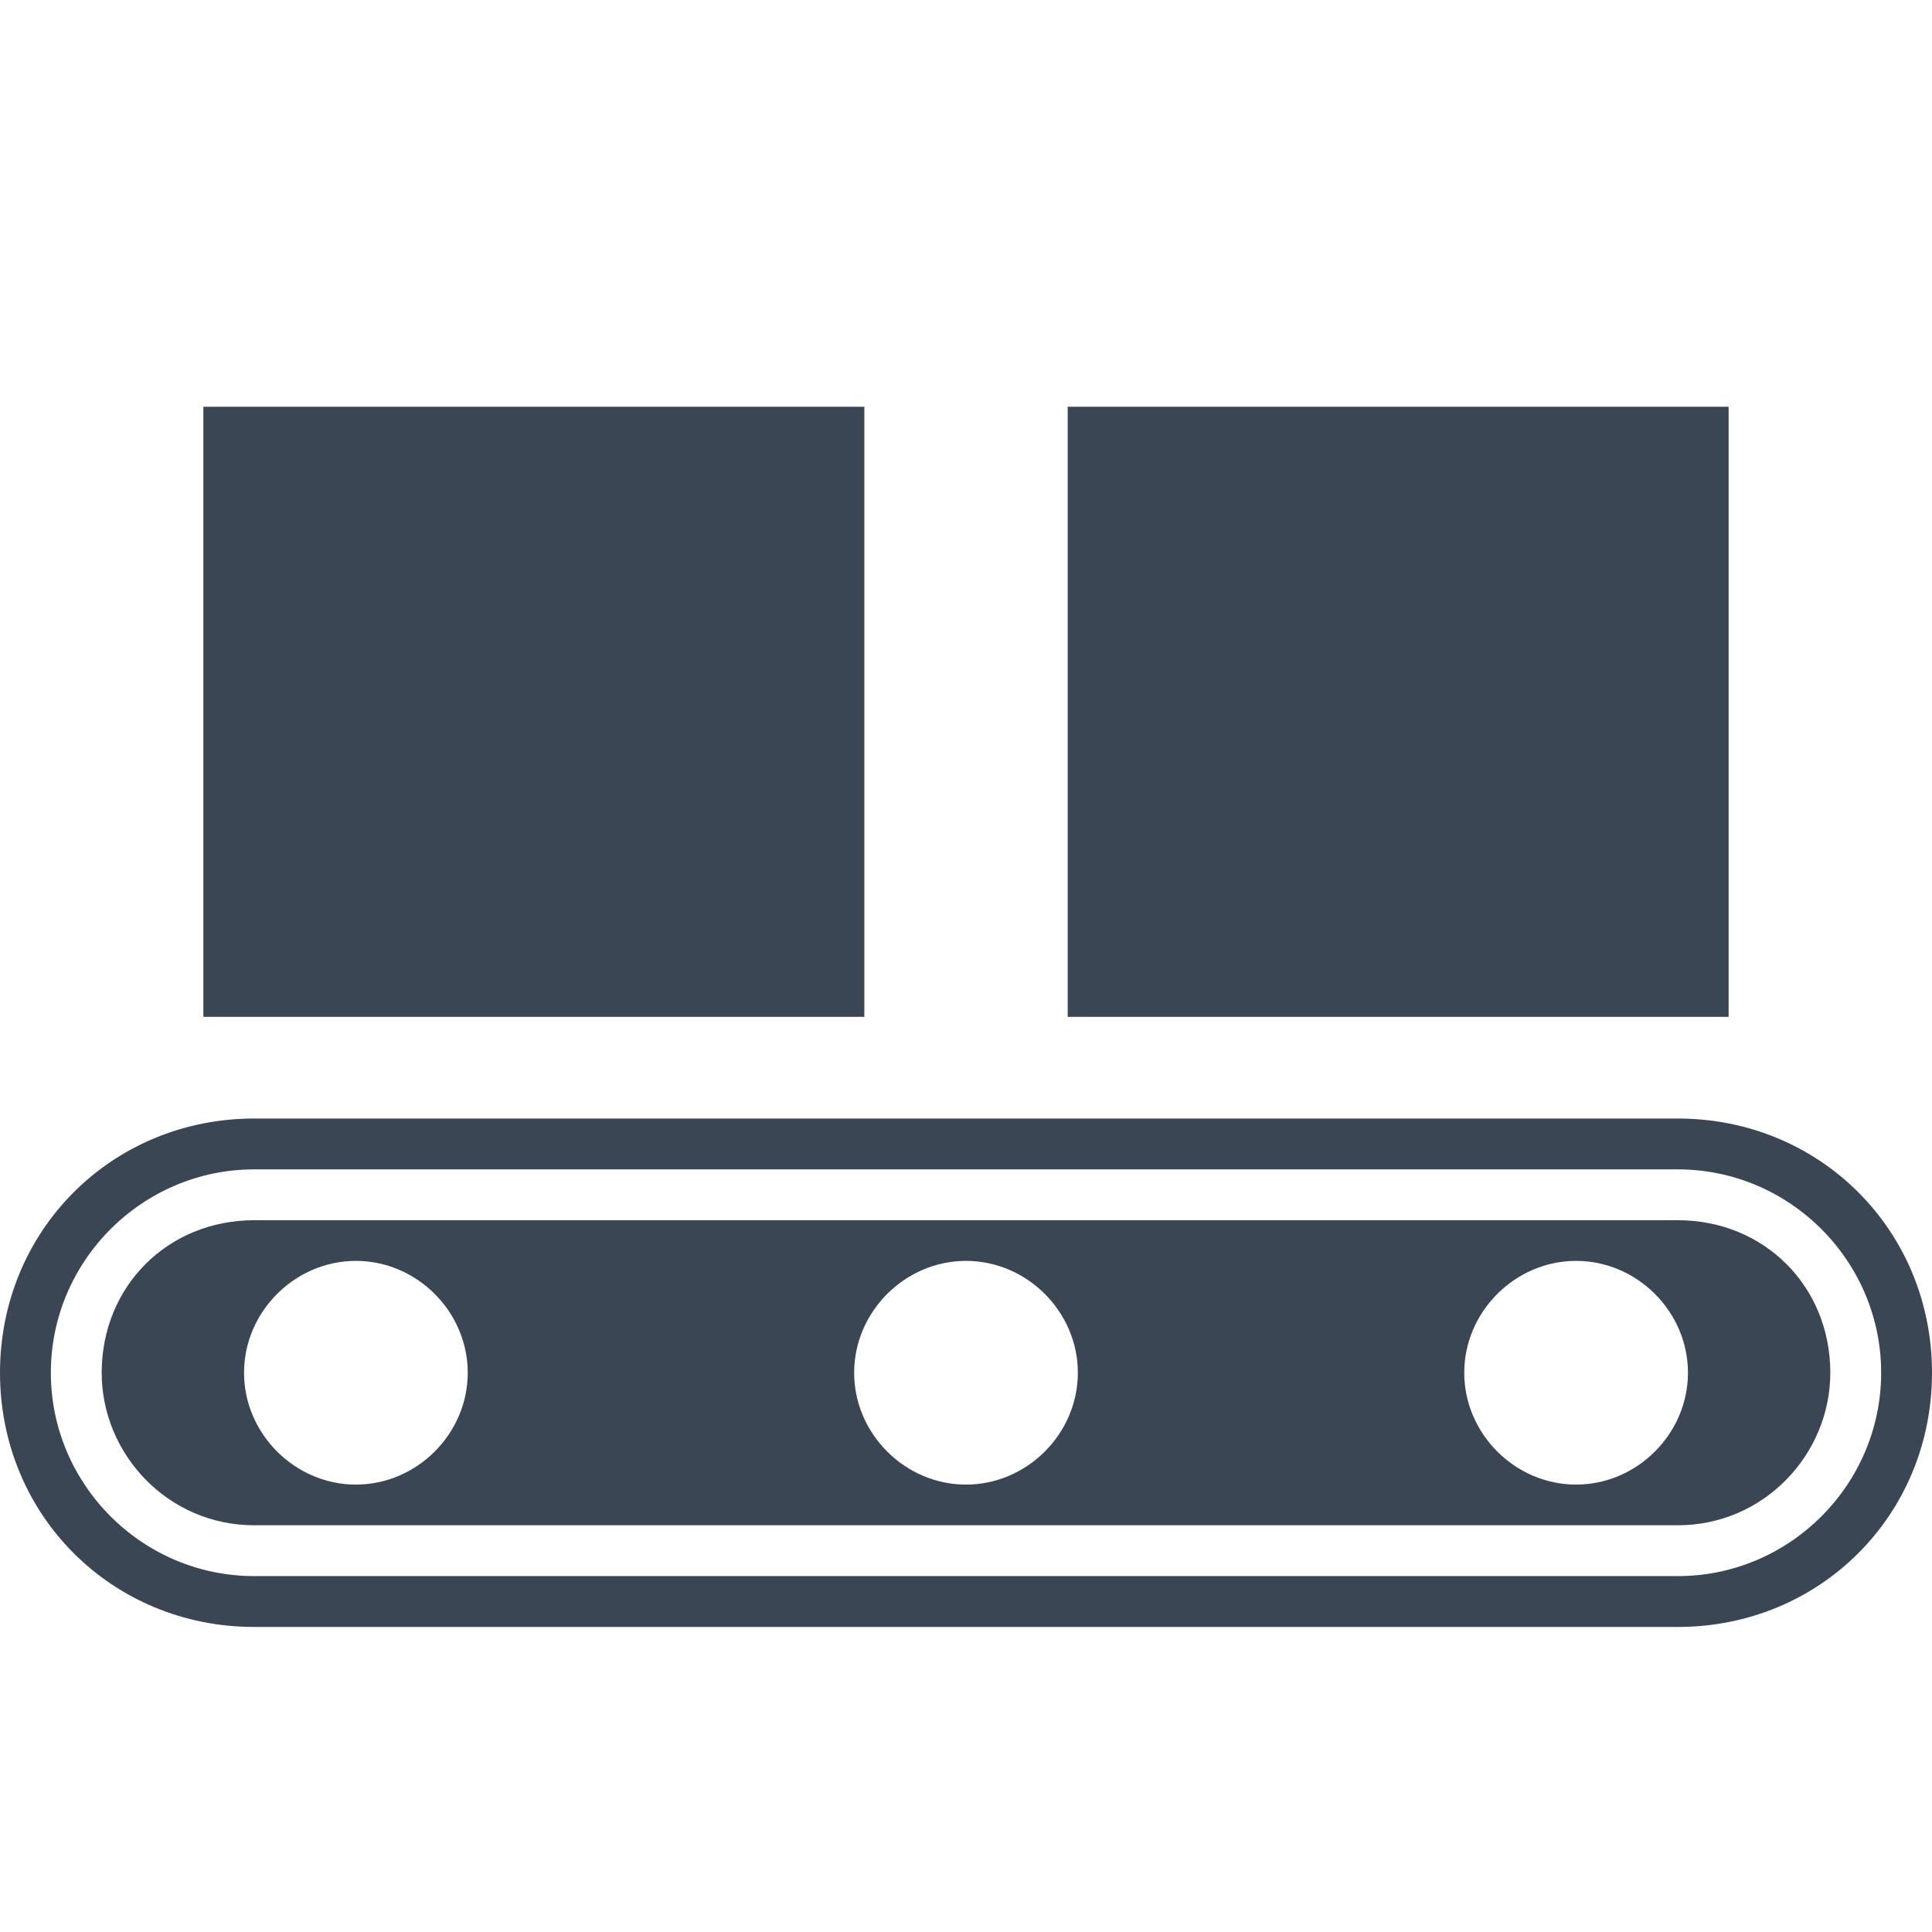<?xml version="1.0" encoding="UTF-8" standalone="no"?>
<!-- Generator: Adobe Illustrator 19.2.1, SVG Export Plug-In . SVG Version: 6.00 Build 0)  -->

<svg
   xmlns:dc="http://purl.org/dc/elements/1.1/"
   xmlns:cc="http://creativecommons.org/ns#"
   xmlns:rdf="http://www.w3.org/1999/02/22-rdf-syntax-ns#"
   xmlns:svg="http://www.w3.org/2000/svg"
   xmlns="http://www.w3.org/2000/svg"
   xmlns:sodipodi="http://sodipodi.sourceforge.net/DTD/sodipodi-0.dtd"
   xmlns:inkscape="http://www.inkscape.org/namespaces/inkscape"
   version="1.1"
   id="Ebene_1"
   x="0px"
   y="0px"
   width="38px"
   height="38px"
   viewBox="0 0 38 38"
   style="enable-background:new 0 0 38 38;"
   xml:space="preserve"
   inkscape:version="0.91 r13725"
   sodipodi:docname="conveyor_occupied_38.svg"><defs
   id="defs5733" /><sodipodi:namedview
   pagecolor="#ffffff"
   bordercolor="#666666"
   borderopacity="1"
   objecttolerance="10"
   gridtolerance="10"
   guidetolerance="10"
   inkscape:pageopacity="0"
   inkscape:pageshadow="2"
   inkscape:window-width="640"
   inkscape:window-height="480"
   id="namedview5731"
   showgrid="false"
   inkscape:zoom="14.815789"
   inkscape:cx="17.818828"
   inkscape:cy="19"
   inkscape:current-layer="Ebene_1" />
<style
   type="text/css"
   id="style5717">
	.st0{fill:none;}
	.st1{fill:#3B4654;}
</style>
<g
   id="g5719">
	<rect
   class="st0"
   width="38"
   height="38"
   id="rect5721" />
	<rect
   x="4"
   y="8"
   class="st1"
   width="13"
   height="12"
   id="rect5723" />
	<rect
   x="21"
   y="8"
   class="st1"
   width="13"
   height="12"
   id="rect5725" />
	<path
   class="st1"
   d="M33,23c2.2,0,4,1.8,4,4s-1.8,4-4,4H5c-2.2,0-4-1.8-4-4s1.8-4,4-4H33 M33,22H5c-2.8,0-5,2.2-5,5s2.2,5,5,5h28   c2.8,0,5-2.2,5-5S35.8,22,33,22L33,22z"
   id="path5727" />
	<path
   class="st1"
   d="M33,24H5c-1.7,0-3,1.3-3,3c0,1.6,1.3,3,3,3h28c1.7,0,3-1.4,3-3C36,25.3,34.7,24,33,24z M7,29.2   c-1.2,0-2.2-1-2.2-2.2s1-2.2,2.2-2.2s2.2,1,2.2,2.2S8.2,29.2,7,29.2z M19,29.2c-1.2,0-2.2-1-2.2-2.2s1-2.2,2.2-2.2s2.2,1,2.2,2.2   S20.2,29.2,19,29.2z M31,29.2c-1.2,0-2.2-1-2.2-2.2s1-2.2,2.2-2.2s2.2,1,2.2,2.2S32.2,29.2,31,29.2z"
   id="path5729" />
</g>
</svg>